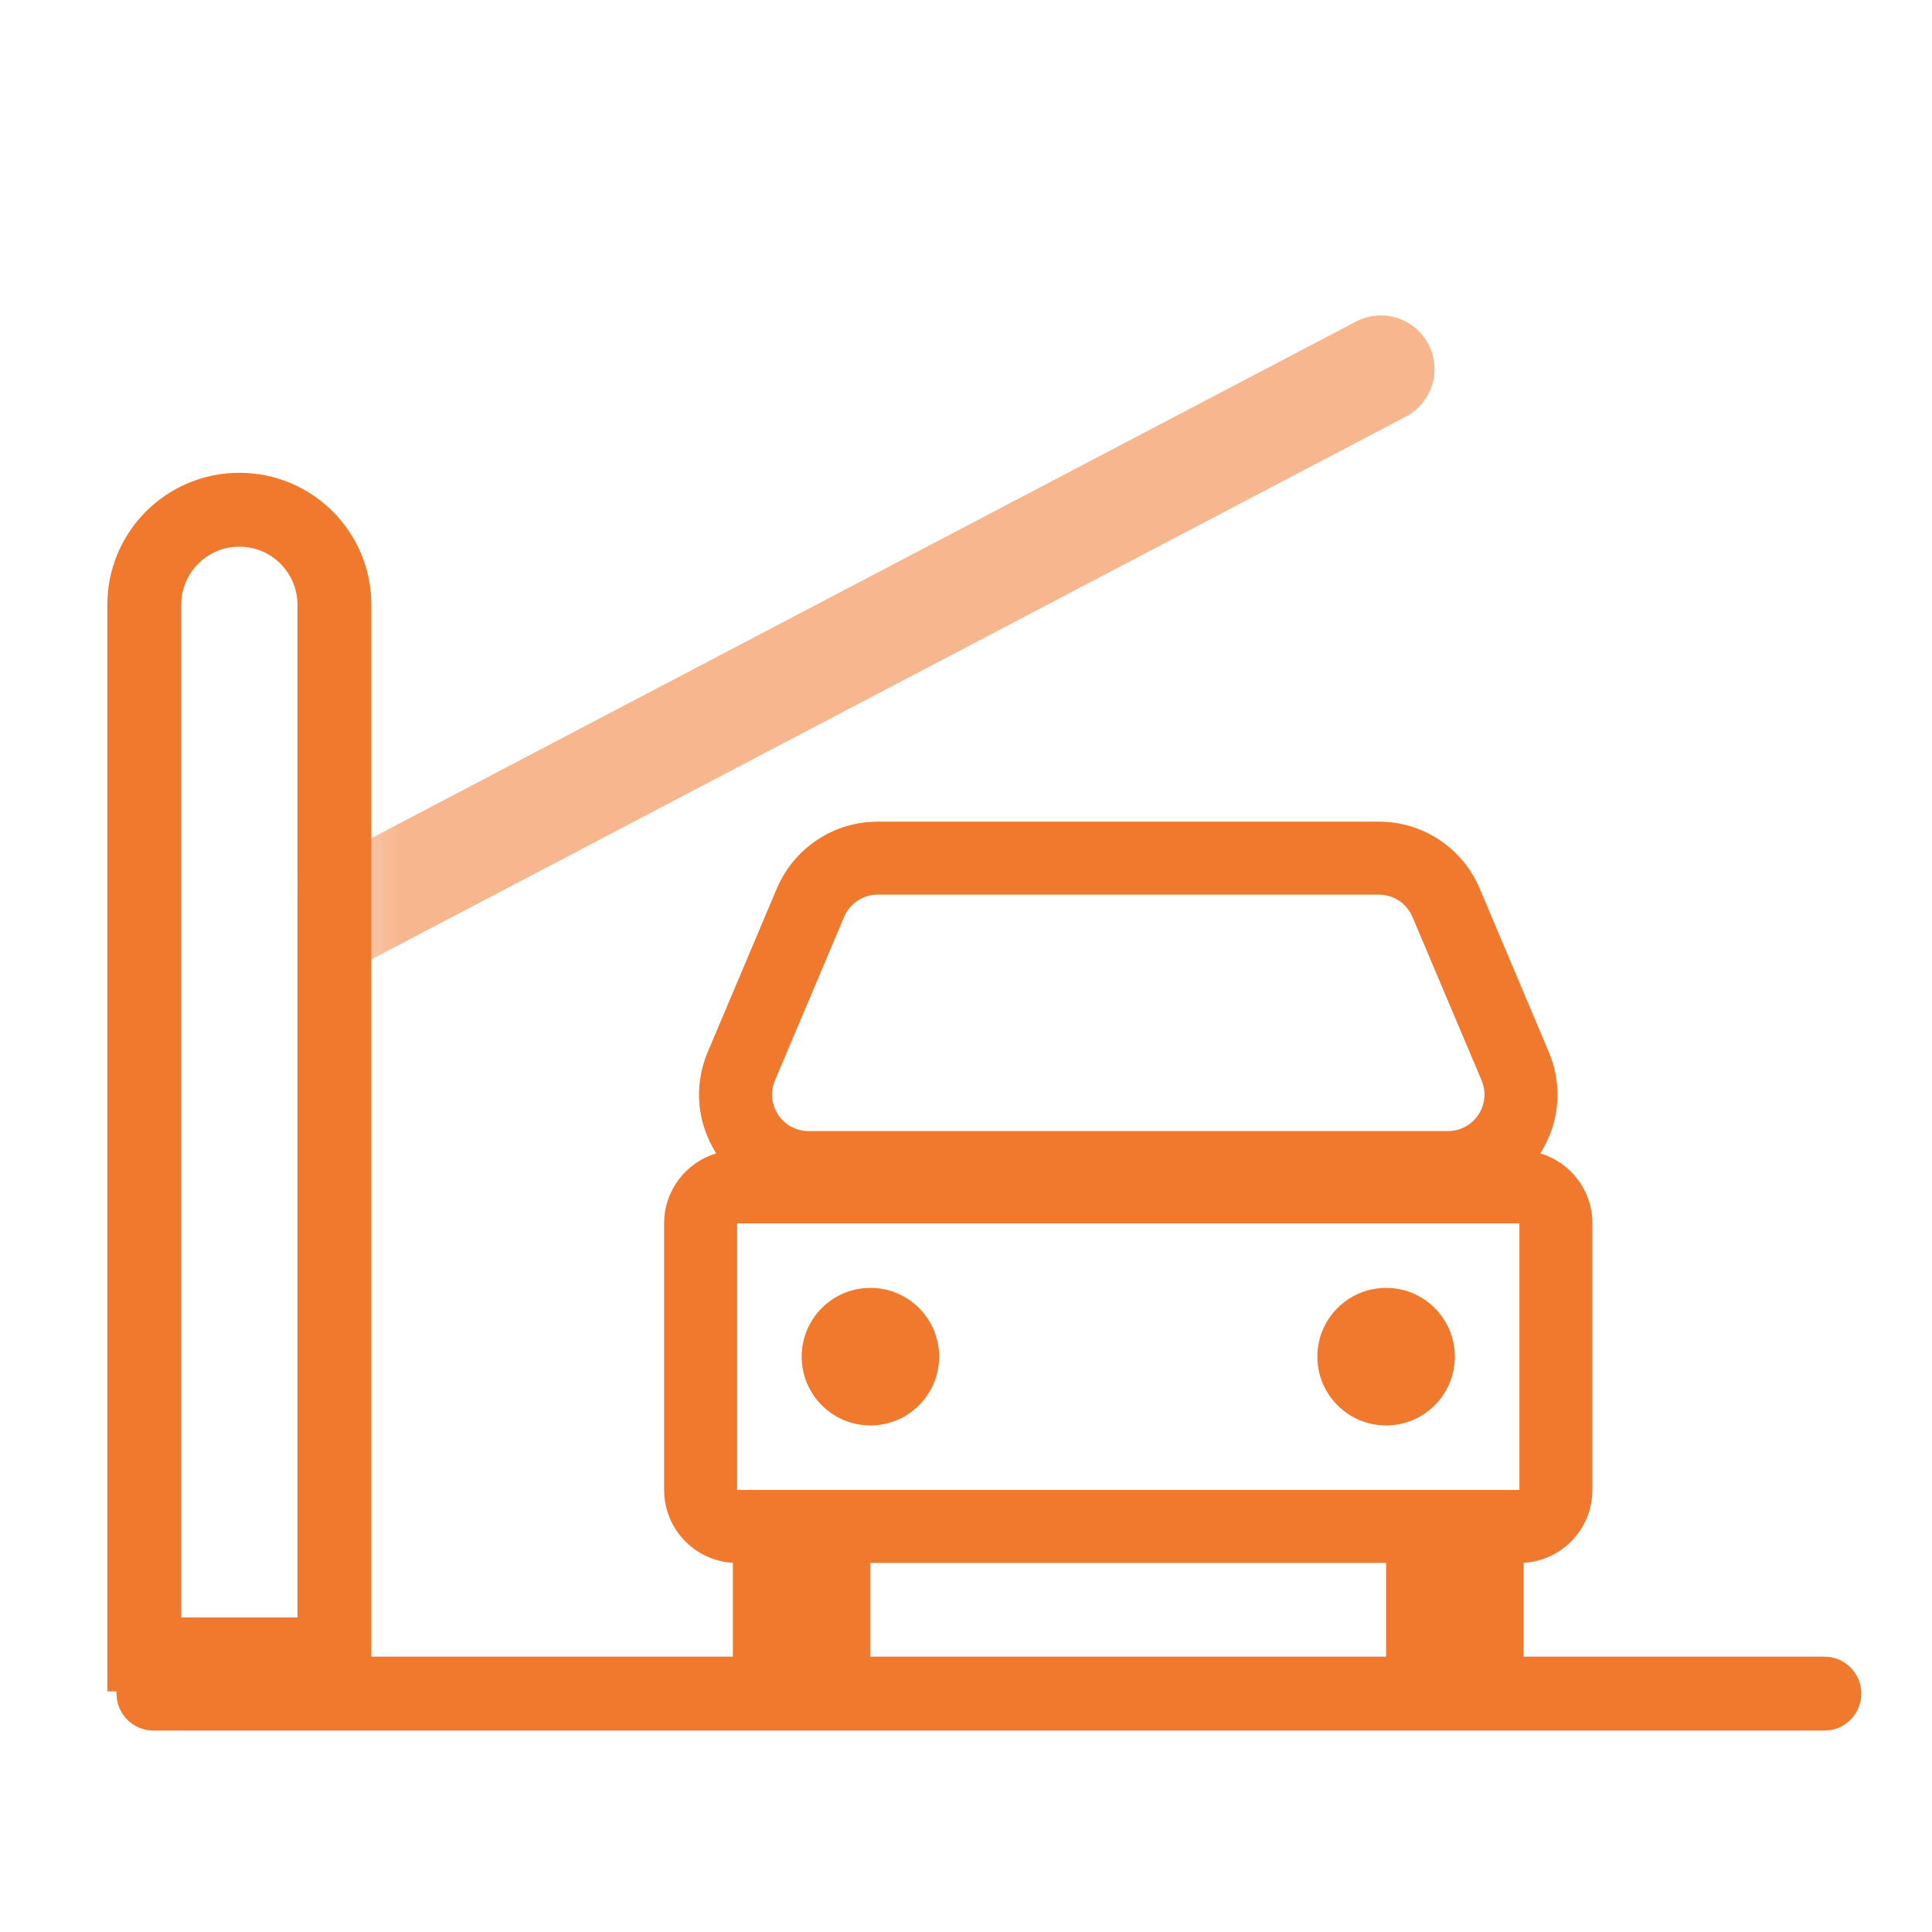 <svg width="36" height="36" viewBox="0 0 36 36" fill="none" xmlns="http://www.w3.org/2000/svg">
<mask id="mask0_2514_1872" style="mask-type:alpha" maskUnits="userSpaceOnUse" x="6" y="4" width="23" height="17">
<path d="M6.32 20.314V13.396L24.915 4.314L27.942 5.179L28.374 8.206L6.32 20.314Z" fill="#C4C4C4"/>
</mask>
<g mask="url(#mask0_2514_1872)">
<path d="M26.195 7.764C26.684 7.507 26.872 6.902 26.615 6.413C26.359 5.924 25.754 5.736 25.265 5.993L26.195 7.764ZM6.356 18.173L26.195 7.764L25.265 5.993L5.426 16.402L6.356 18.173Z" fill="#F7B68D"/>
</g>
<path fill-rule="evenodd" clip-rule="evenodd" d="M16.219 26.561C16.926 26.561 17.5 25.987 17.5 25.279C17.5 24.572 16.926 23.998 16.219 23.998C15.511 23.998 14.938 24.572 14.938 25.279C14.938 25.987 15.511 26.561 16.219 26.561ZM25.828 26.561C26.536 26.561 27.109 25.987 27.109 25.279C27.109 24.572 26.536 23.998 25.828 23.998C25.12 23.998 24.547 24.572 24.547 25.279C24.547 25.987 25.12 26.561 25.828 26.561Z" fill="#F0792E"/>
<path fill-rule="evenodd" clip-rule="evenodd" d="M5.543 11.27V30.139H3.377V11.27C3.377 10.671 3.862 10.187 4.46 10.187C5.058 10.187 5.543 10.671 5.543 11.27ZM2 11.27C2 9.911 3.101 8.81 4.46 8.81C5.819 8.81 6.92 9.911 6.92 11.27V30.139V30.869H13.656V29.163C13.656 29.149 13.657 29.135 13.658 29.121C12.942 29.081 12.375 28.488 12.375 27.763V22.796C12.375 22.18 12.785 21.659 13.346 21.492C13.005 20.956 12.909 20.261 13.188 19.602L14.475 16.556C14.795 15.801 15.535 15.31 16.355 15.31H25.693C26.513 15.31 27.253 15.801 27.572 16.556L28.859 19.602C29.138 20.261 29.043 20.956 28.701 21.492C29.263 21.659 29.672 22.18 29.672 22.796V27.763C29.672 28.488 29.105 29.081 28.39 29.121C28.39 29.135 28.391 29.149 28.391 29.163V30.869H33.995C34.375 30.869 34.683 31.178 34.683 31.558C34.683 31.938 34.375 32.247 33.995 32.247H2.859C2.479 32.247 2.171 31.938 2.171 31.558C2.171 31.544 2.171 31.53 2.172 31.517H2V30.139V11.27ZM16.355 16.67C16.081 16.67 15.835 16.834 15.728 17.086L14.441 20.131C14.251 20.579 14.58 21.076 15.067 21.076H26.98C27.467 21.076 27.796 20.579 27.607 20.131L26.319 17.086C26.213 16.834 25.966 16.67 25.693 16.67H16.355ZM13.735 22.796H28.312V27.763H13.735L13.735 22.796ZM25.828 30.869V29.163C25.828 29.149 25.828 29.136 25.829 29.123H16.218C16.218 29.131 16.218 29.14 16.219 29.148L16.219 29.163V30.869H25.828Z" fill="#F0792E"/>
</svg>
